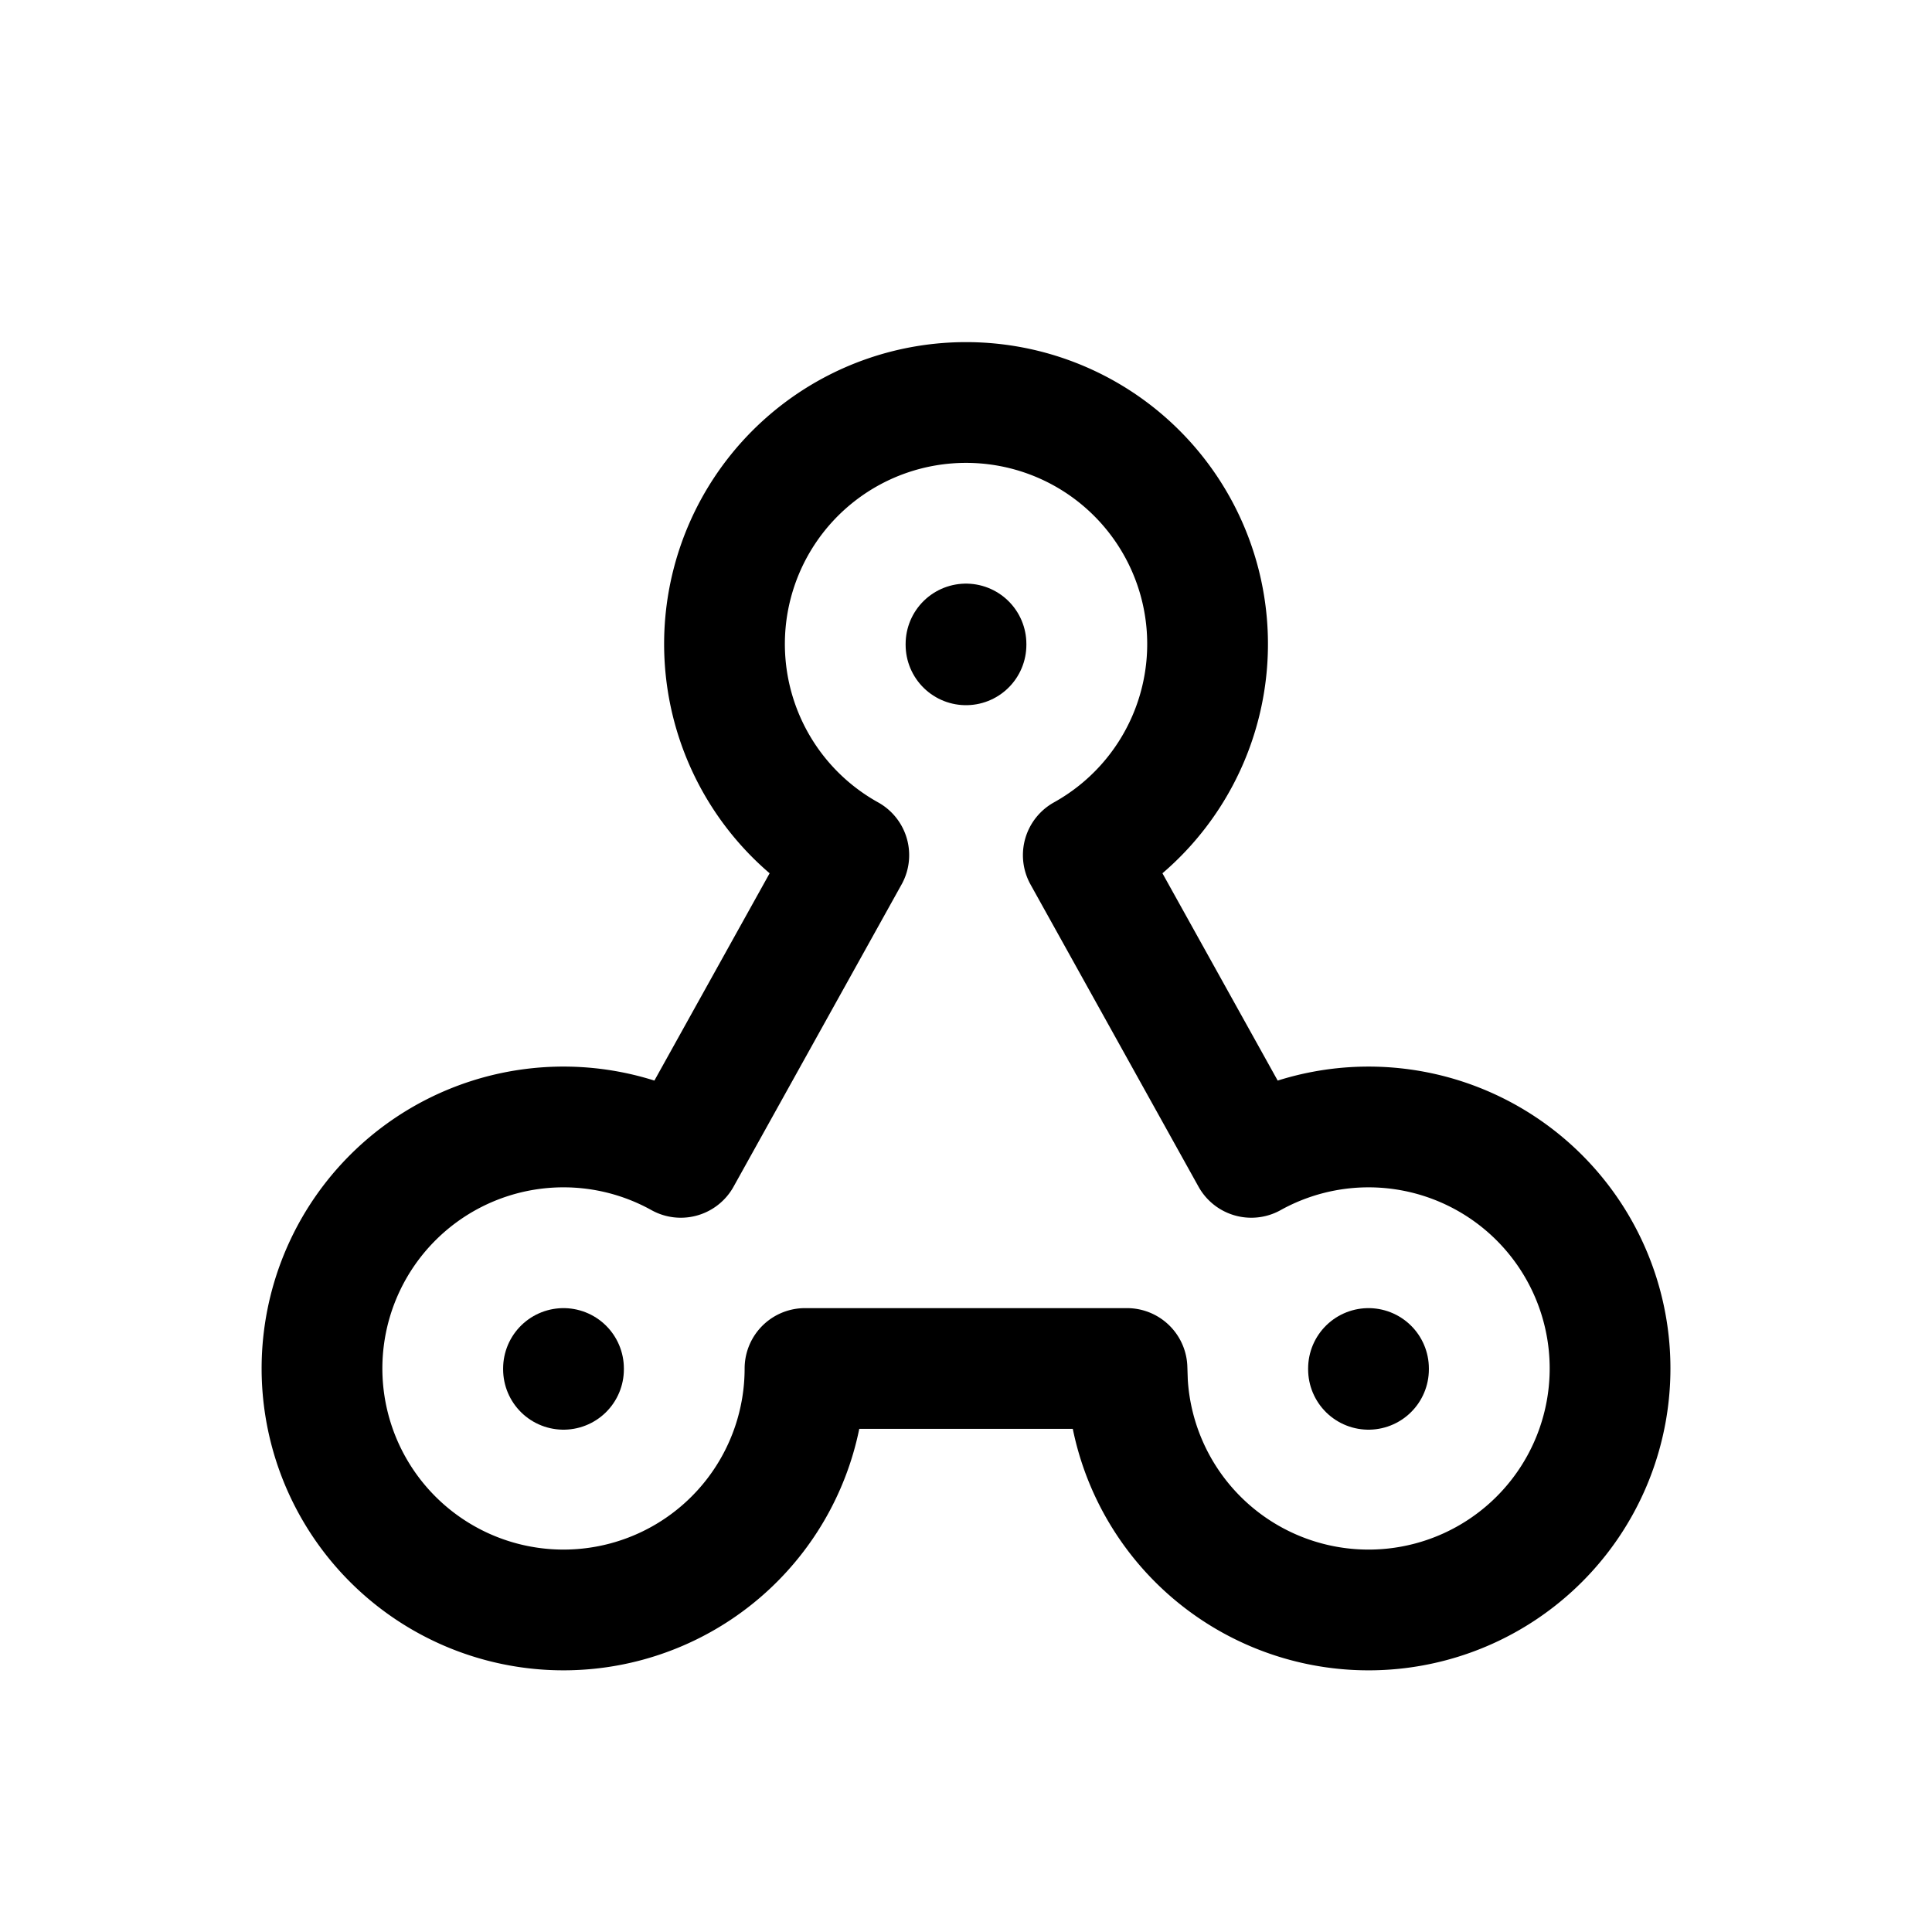 <svg xmlns="http://www.w3.org/2000/svg" class="icon icon-tabler icon-tabler-fidget-spinner" width="24" height="24" viewBox="0 0 24 24" stroke-width="1.5" stroke="currentColor" fill="none" stroke-linecap="round" stroke-linejoin="round">
  <path stroke="none" d="M0 0h24v24H0z" fill="none"/>
  <path d="M10 17a3 3 0 1 1 -1.543 -2.623l2.087 -3.754a3 3 0 0 1 1.456 -5.623a3 3 0 0 1 1.457 5.623l2.087 3.754a3 3 0 1 1 -1.538 2.8l-.006 -.177h-4z" />
  <path d="M17 17v.01" />
  <path d="M7 17v.01" />
  <path d="M12 8v.01" />
</svg>


